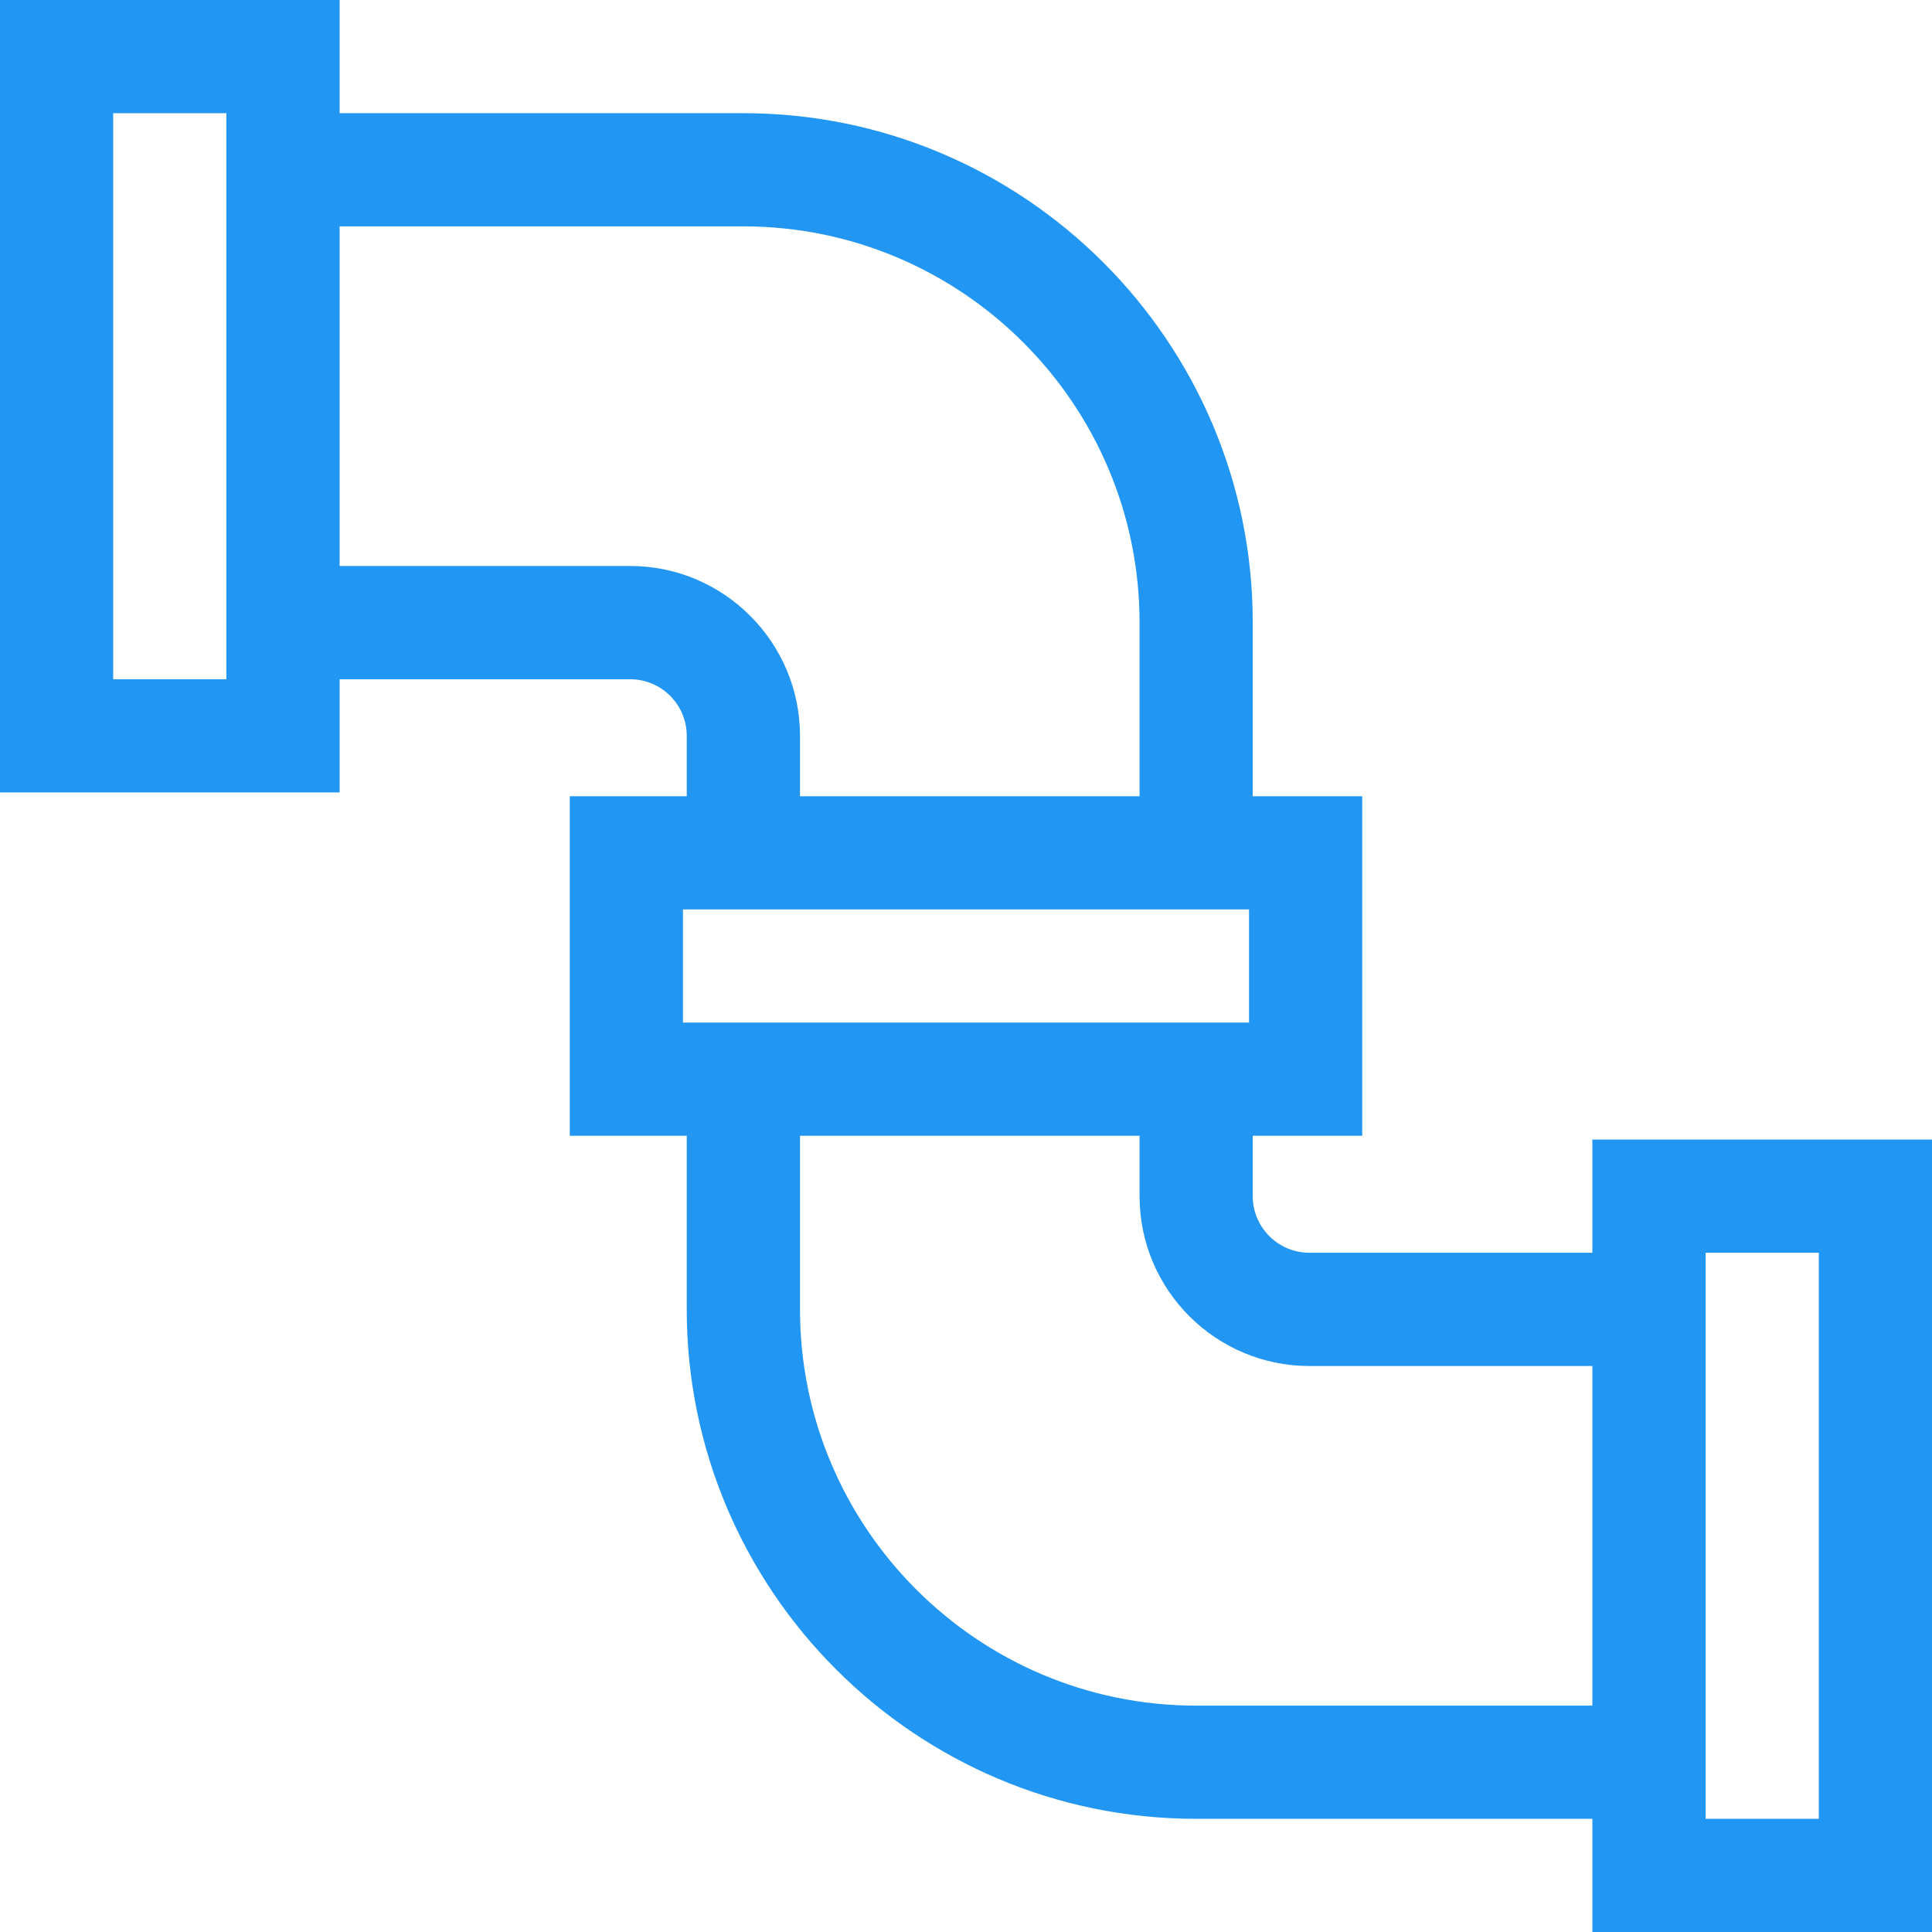 <svg width="24" height="24" viewBox="0 0 24 24" fill="none" xmlns="http://www.w3.org/2000/svg">
<g clip-path="url(#clip0_992_3320)">
<path d="M19.781 14.156V15.562H16.266C15.878 15.562 15.562 15.247 15.562 14.859V14.109H16.922V9.891H15.562V7.734C15.562 4.245 12.724 1.406 9.234 1.406H4.219V0H0V9.844H4.219V8.438H7.828C8.216 8.438 8.531 8.753 8.531 9.141V9.891H7.078V14.109H8.531V16.266C8.531 19.755 11.37 22.594 14.859 22.594H19.781V24H24V14.156H19.781ZM2.812 8.438H1.406V1.406H2.812V8.438ZM7.828 7.031H4.219V2.812H9.234C11.948 2.812 14.156 5.02 14.156 7.734V9.891H9.938V9.141C9.938 7.978 8.991 7.031 7.828 7.031ZM8.484 11.297H15.516V12.703H8.484V11.297ZM14.859 21.188C12.146 21.188 9.938 18.98 9.938 16.266V14.109H14.156V14.859C14.156 16.023 15.102 16.969 16.266 16.969H19.781V21.188H14.859ZM22.594 22.594H21.188V15.562H22.594V22.594Z" fill="#2196F3"/>
</g>
<defs>
<clipPath id="clip0_992_3320">
<rect width="24" height="24" fill="white"/>
</clipPath>
</defs>
</svg>

